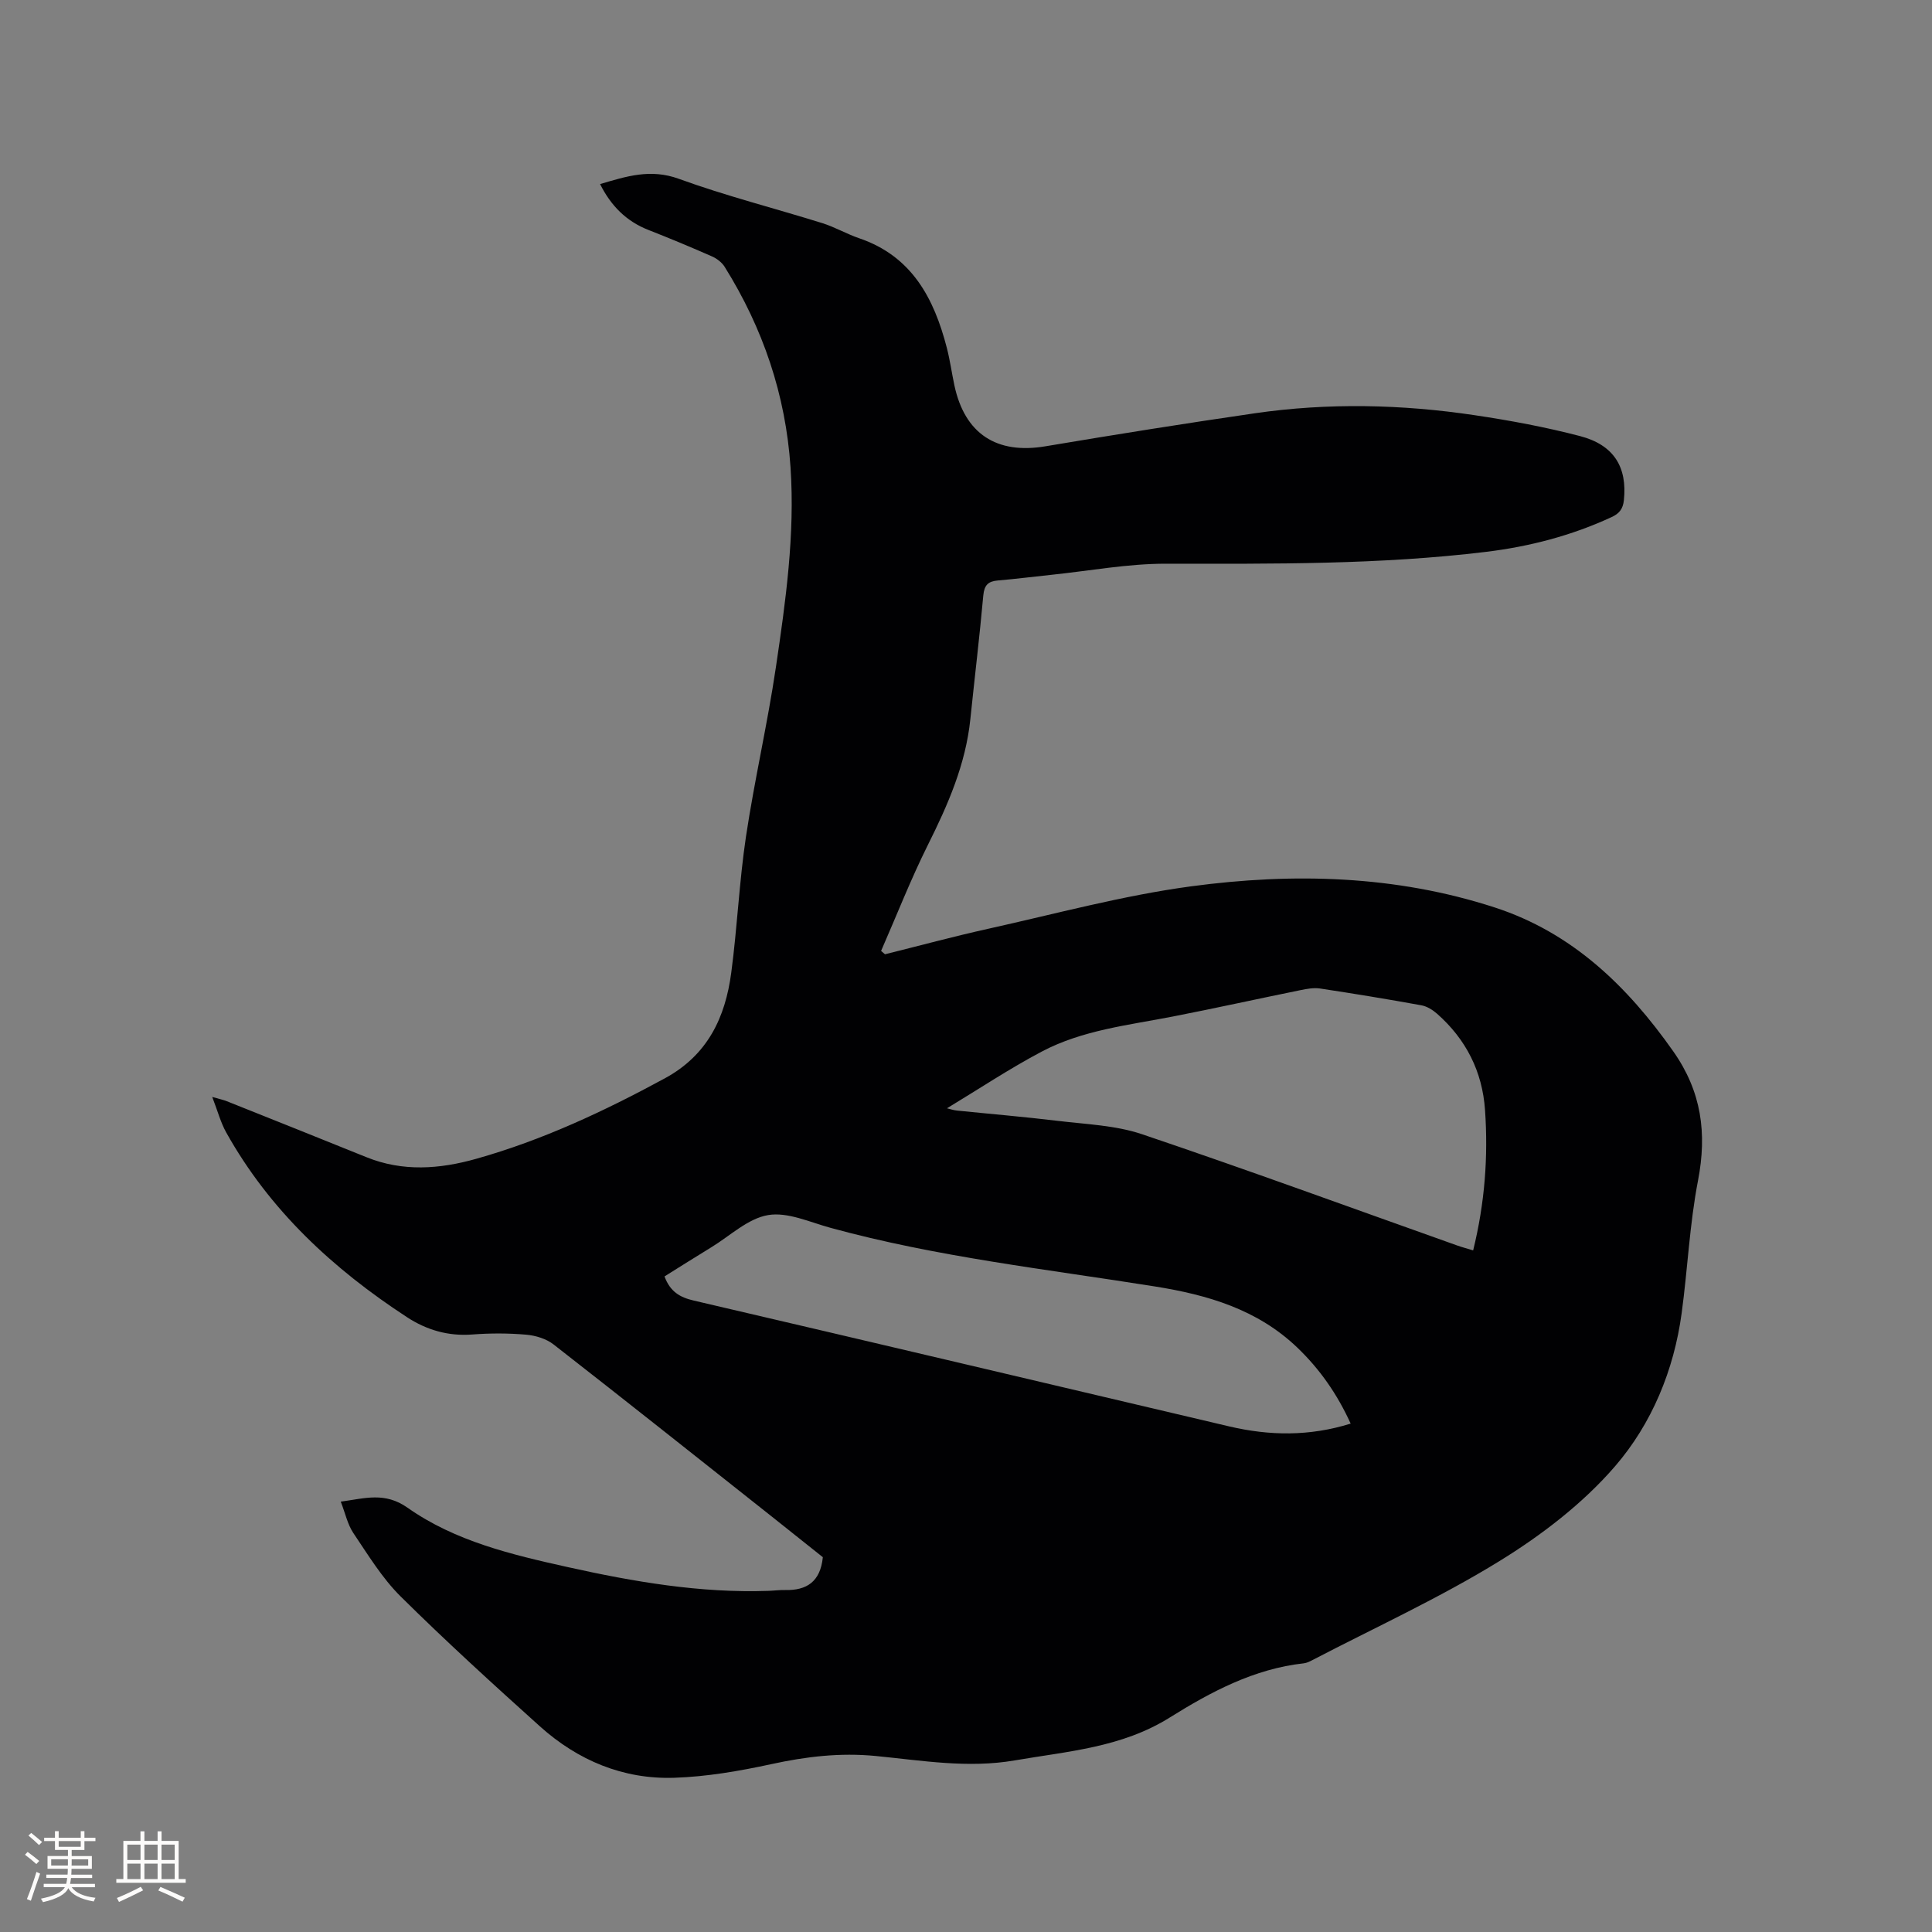 <svg enable-background="new 0 0 400 400" viewBox="0 0 400 400" xmlns="http://www.w3.org/2000/svg"><rect x="0" y="0" width="400" height="400" fill="#808080" stroke="none"/><path d="m70.55 310.9c5.03-.68 9.11-2.07 13.85 1.27 9.84 6.93 21.53 9.7 33.14 12.28 13.68 3.04 27.45 5.41 41.54 4.92 1.16-.04 2.33-.2 3.49-.17 4.41.1 7.28-1.69 7.79-6.8-3.37-2.68-7.07-5.64-10.79-8.59-14.96-11.84-29.9-23.72-44.95-35.45-1.52-1.19-3.73-1.86-5.69-2.03-3.68-.32-7.43-.32-11.12-.04-5 .39-9.47-.92-13.56-3.59-15.28-9.98-28.41-22.11-37.41-38.23-1.16-2.07-1.77-4.44-2.9-7.36 1.53.44 2.31.6 3.03.89 9.62 3.84 19.25 7.68 28.86 11.57 7.56 3.07 15.2 2.48 22.76.35 13.72-3.86 26.54-9.87 39.05-16.66 8.88-4.82 12.53-12.6 13.76-21.89 1.24-9.35 1.65-18.81 3.04-28.13 1.76-11.72 4.45-23.3 6.19-35.03 2.03-13.72 3.98-27.5 3.04-41.46-1.01-15-5.7-28.8-13.64-41.51-.57-.91-1.6-1.7-2.59-2.14-4.36-1.92-8.75-3.75-13.19-5.49-4.59-1.8-7.76-5-10.01-9.5 5.44-1.6 10.43-3.23 16.3-1.09 9.73 3.54 19.82 6.09 29.72 9.18 2.61.82 5.03 2.24 7.63 3.13 10.9 3.71 15.49 12.43 18.14 22.69.66 2.56 1.02 5.2 1.57 7.78 2.15 10.04 8.75 14.3 18.85 12.6 14.41-2.42 28.85-4.73 43.31-6.83 15.2-2.21 30.45-1.87 45.61.4 7.31 1.09 14.62 2.45 21.77 4.32 7.05 1.84 9.78 6.48 9.07 13.26-.19 1.85-.98 2.79-2.57 3.52-8.25 3.82-16.95 6.08-25.92 7.18-22.04 2.68-44.18 2.48-66.34 2.46-7.9-.01-15.81 1.48-23.71 2.3-3.69.38-7.37.86-11.06 1.17-2.03.17-2.83.96-3.03 3.11-.77 8.55-1.8 17.07-2.68 25.61-.97 9.34-4.63 17.71-8.78 26.01-3.57 7.16-6.49 14.64-9.7 21.97.27.23.54.46.81.69 7.14-1.77 14.24-3.7 21.42-5.29 13.94-3.09 27.81-6.87 41.92-8.77 21.13-2.84 42.35-2.31 62.9 4.37 15.99 5.2 27.42 16.24 36.94 29.76 5.88 8.34 7.04 16.98 5.14 26.81-1.74 9.02-2.14 18.29-3.38 27.42-1.6 11.83-6.19 22.89-13.77 31.68-6.67 7.73-15.21 14.27-23.96 19.66-12.4 7.64-25.75 13.74-38.71 20.49-.56.29-1.17.6-1.78.67-10.3 1.13-19.26 5.91-27.74 11.21-9.97 6.24-21.08 6.99-32.1 8.89-9.72 1.68-19.25.02-28.78-.91-7.43-.72-14.46.12-21.66 1.69-6.6 1.43-13.36 2.6-20.09 2.82-10.58.34-19.95-3.6-27.8-10.65-9.77-8.79-19.5-17.65-28.84-26.9-3.85-3.82-6.76-8.64-9.83-13.19-1.17-1.79-1.63-4.05-2.56-6.43zm125.51-81.44c.67.16 1.36.4 2.06.47 6.95.71 13.92 1.29 20.86 2.13 5.86.71 11.96.91 17.47 2.77 21.84 7.37 43.5 15.31 65.23 23.03 1.04.37 2.12.65 3.32 1.02 2.42-9.82 3.13-19.39 2.46-29.05-.55-7.99-3.93-14.64-9.91-19.93-.91-.8-2.1-1.55-3.26-1.76-6.98-1.27-13.98-2.42-20.99-3.48-1.31-.2-2.73.07-4.06.34-8.81 1.79-17.59 3.74-26.42 5.46-9.24 1.8-18.74 2.81-27.18 7.28-6.69 3.54-13.01 7.75-19.58 11.72zm83.58 65.28c-2.79-6.13-6.4-11.28-11.03-15.72-8.26-7.92-18.56-10.93-29.54-12.68-22.45-3.58-45.11-6.1-67.12-12.13-4.28-1.17-8.87-3.32-12.92-2.64-4.17.7-7.87 4.29-11.75 6.66-3.3 2.01-6.56 4.08-9.7 6.04 1.16 3.15 3.18 4.33 6.02 4.99 36.99 8.62 73.95 17.37 110.93 26.07 8.27 1.93 16.53 2.09 25.11-.59z" fill="#010103"/><g fill="#fcfbfa"><path d="m5.17 384 .55-.58c.85.61 1.65 1.24 2.4 1.87l-.59.64c-.83-.73-1.62-1.38-2.36-1.93m1.22 9.53-.82-.34c.71-1.76 1.37-3.64 1.98-5.63.24.13.5.25.76.36-.6 1.67-1.24 3.54-1.92 5.61m-.5-13.5.57-.54c.56.44 1.31 1.06 2.26 1.87l-.64.64c-.68-.66-1.41-1.32-2.19-1.97m3.25.46h2.24v-1.36h.77v1.36h4.57v-1.36h.76v1.36h2.28v.69h-2.28v1.84h-2.64v1.26h4.18v2.64h-4.21c0 .45-.02.86-.05 1.21h4.32v.69h-4.38c-.04.34-.1.75-.19 1.22h5.15v.69h-4.82c.87 1.19 2.51 1.92 4.93 2.19-.17.31-.3.57-.37.76-2.77-.49-4.52-1.41-5.26-2.76-.56 1.26-2.3 2.23-5.24 2.9-.12-.24-.26-.48-.43-.72 2.73-.55 4.38-1.34 4.96-2.38h-4.38v-.69h4.65c.1-.38.17-.79.21-1.22h-4.32v-.69h4.4c.03-.34.05-.75.05-1.21h-4.2v-2.64h4.23v-1.26h-2.69v-1.84h-2.24zm1.46 4.46v1.29h3.45c.01-.4.02-.57.01-.53v-.32-.45h-3.46zm1.55-2.59h4.57v-1.19h-4.57zm6.11 2.59h-3.42v.77c-.01.19-.01.37-.02.53h3.44z"/><path d="m32.63 379.16h.82v1.98h3.54v7.89h1.46v.78h-14.37v-.78h1.46v-7.89h3.54v-1.98h.82v1.98h2.73zm-3.49 11.48.5.73c-1.61.82-3.28 1.63-5 2.41-.13-.27-.28-.55-.44-.82 1.75-.72 3.4-1.49 4.94-2.32m-2.78-5.55h2.73v-3.18h-2.73zm0 3.95h2.73v-3.2h-2.73zm3.54-3.95h2.73v-3.18h-2.73zm0 3.95h2.73v-3.2h-2.73zm7.89 4.68c-1.84-.92-3.51-1.7-5.02-2.32l.45-.73c1.89.8 3.57 1.55 5.04 2.23zm-1.62-11.81h-2.73v3.18h2.73zm-2.73 7.13h2.73v-3.2h-2.73z"/></g></svg>